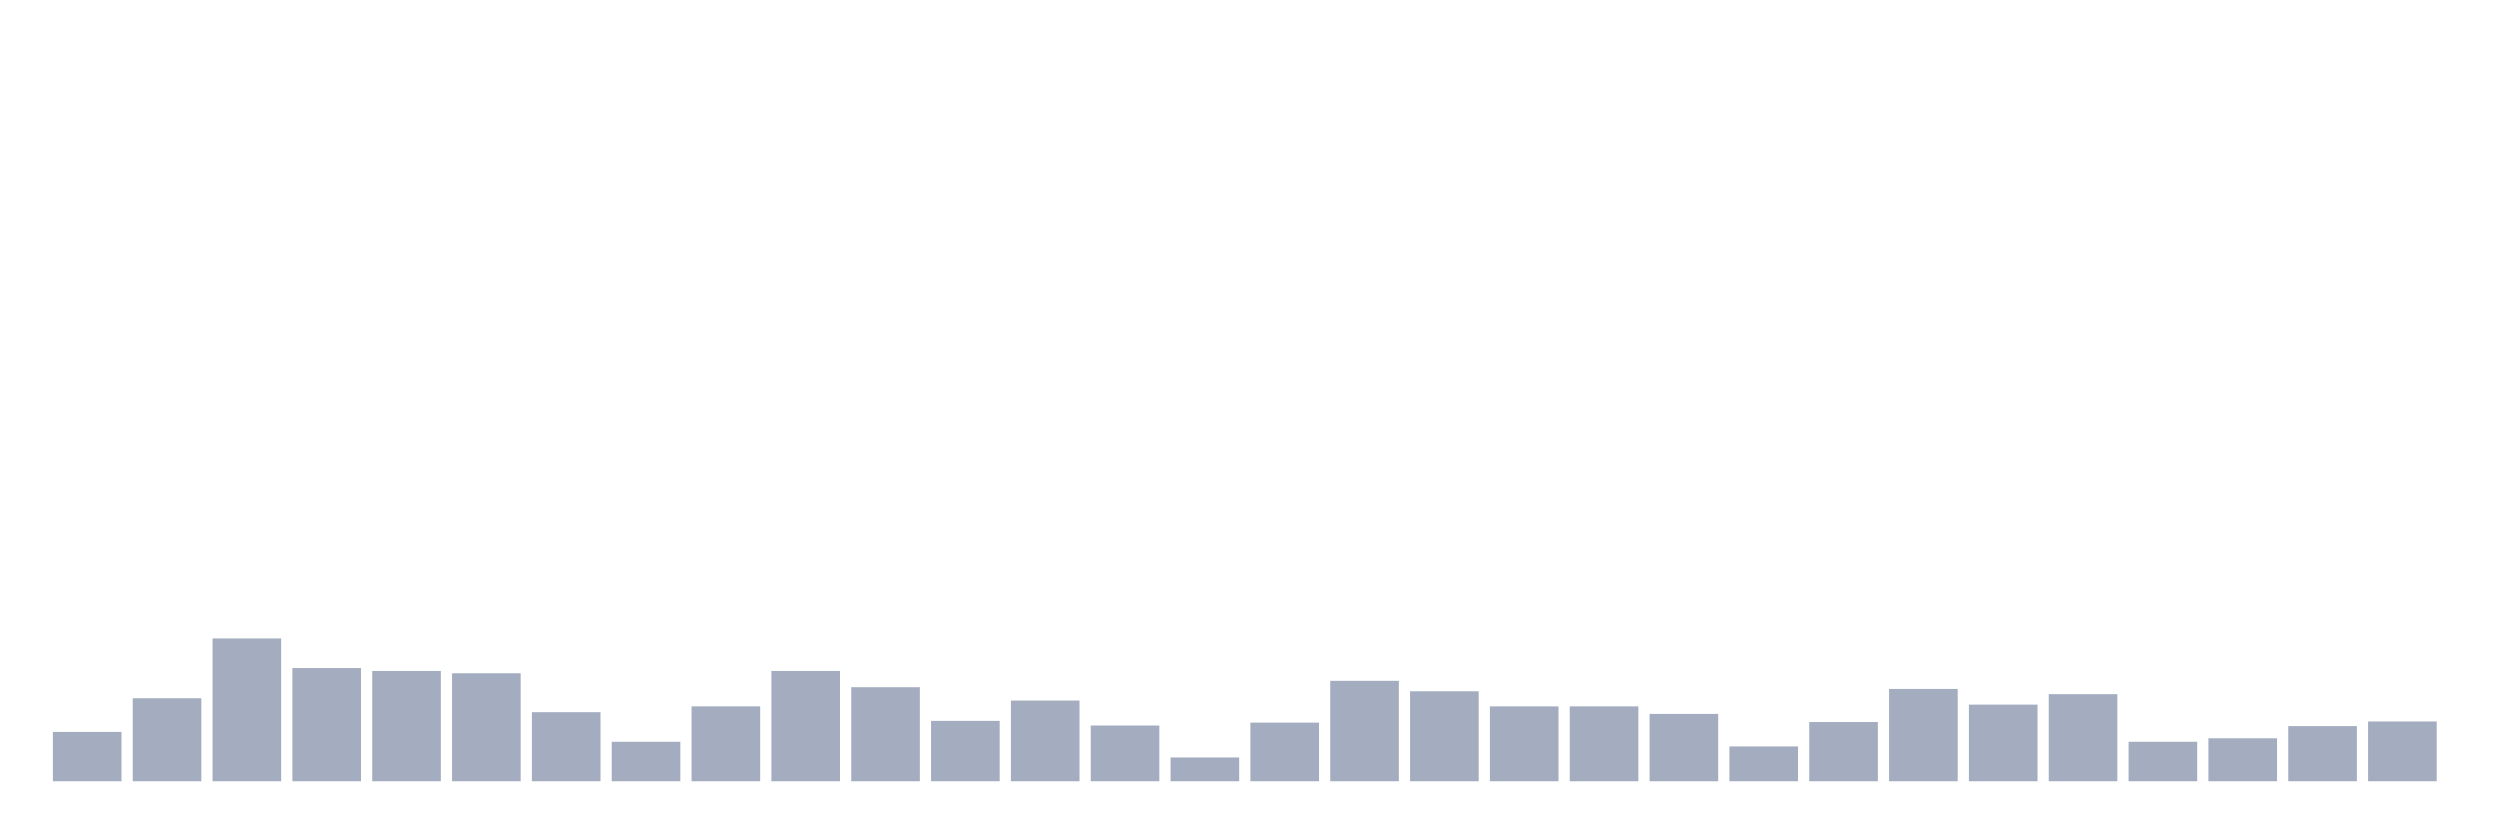<svg xmlns="http://www.w3.org/2000/svg" viewBox="0 0 480 160"><g transform="translate(10,10)"><rect class="bar" x="0.153" width="13.175" y="130.525" height="9.475" fill="rgb(164,173,192)"></rect><rect class="bar" x="15.482" width="13.175" y="124.061" height="15.939" fill="rgb(164,173,192)"></rect><rect class="bar" x="30.81" width="13.175" y="112.58" height="27.42" fill="rgb(164,173,192)"></rect><rect class="bar" x="46.138" width="13.175" y="118.264" height="21.736" fill="rgb(164,173,192)"></rect><rect class="bar" x="61.466" width="13.175" y="118.822" height="21.178" fill="rgb(164,173,192)"></rect><rect class="bar" x="76.794" width="13.175" y="119.268" height="20.732" fill="rgb(164,173,192)"></rect><rect class="bar" x="92.123" width="13.175" y="126.736" height="13.264" fill="rgb(164,173,192)"></rect><rect class="bar" x="107.451" width="13.175" y="132.42" height="7.58" fill="rgb(164,173,192)"></rect><rect class="bar" x="122.779" width="13.175" y="125.621" height="14.379" fill="rgb(164,173,192)"></rect><rect class="bar" x="138.107" width="13.175" y="118.822" height="21.178" fill="rgb(164,173,192)"></rect><rect class="bar" x="153.436" width="13.175" y="121.943" height="18.057" fill="rgb(164,173,192)"></rect><rect class="bar" x="168.764" width="13.175" y="128.408" height="11.592" fill="rgb(164,173,192)"></rect><rect class="bar" x="184.092" width="13.175" y="124.506" height="15.494" fill="rgb(164,173,192)"></rect><rect class="bar" x="199.42" width="13.175" y="129.299" height="10.701" fill="rgb(164,173,192)"></rect><rect class="bar" x="214.748" width="13.175" y="135.43" height="4.57" fill="rgb(164,173,192)"></rect><rect class="bar" x="230.077" width="13.175" y="128.742" height="11.258" fill="rgb(164,173,192)"></rect><rect class="bar" x="245.405" width="13.175" y="120.717" height="19.283" fill="rgb(164,173,192)"></rect><rect class="bar" x="260.733" width="13.175" y="122.723" height="17.277" fill="rgb(164,173,192)"></rect><rect class="bar" x="276.061" width="13.175" y="125.621" height="14.379" fill="rgb(164,173,192)"></rect><rect class="bar" x="291.39" width="13.175" y="125.621" height="14.379" fill="rgb(164,173,192)"></rect><rect class="bar" x="306.718" width="13.175" y="127.07" height="12.93" fill="rgb(164,173,192)"></rect><rect class="bar" x="322.046" width="13.175" y="133.312" height="6.688" fill="rgb(164,173,192)"></rect><rect class="bar" x="337.374" width="13.175" y="128.631" height="11.369" fill="rgb(164,173,192)"></rect><rect class="bar" x="352.702" width="13.175" y="122.277" height="17.723" fill="rgb(164,173,192)"></rect><rect class="bar" x="368.031" width="13.175" y="125.287" height="14.713" fill="rgb(164,173,192)"></rect><rect class="bar" x="383.359" width="13.175" y="123.28" height="16.72" fill="rgb(164,173,192)"></rect><rect class="bar" x="398.687" width="13.175" y="132.42" height="7.58" fill="rgb(164,173,192)"></rect><rect class="bar" x="414.015" width="13.175" y="131.752" height="8.248" fill="rgb(164,173,192)"></rect><rect class="bar" x="429.344" width="13.175" y="129.411" height="10.589" fill="rgb(164,173,192)"></rect><rect class="bar" x="444.672" width="13.175" y="128.519" height="11.481" fill="rgb(164,173,192)"></rect></g></svg>